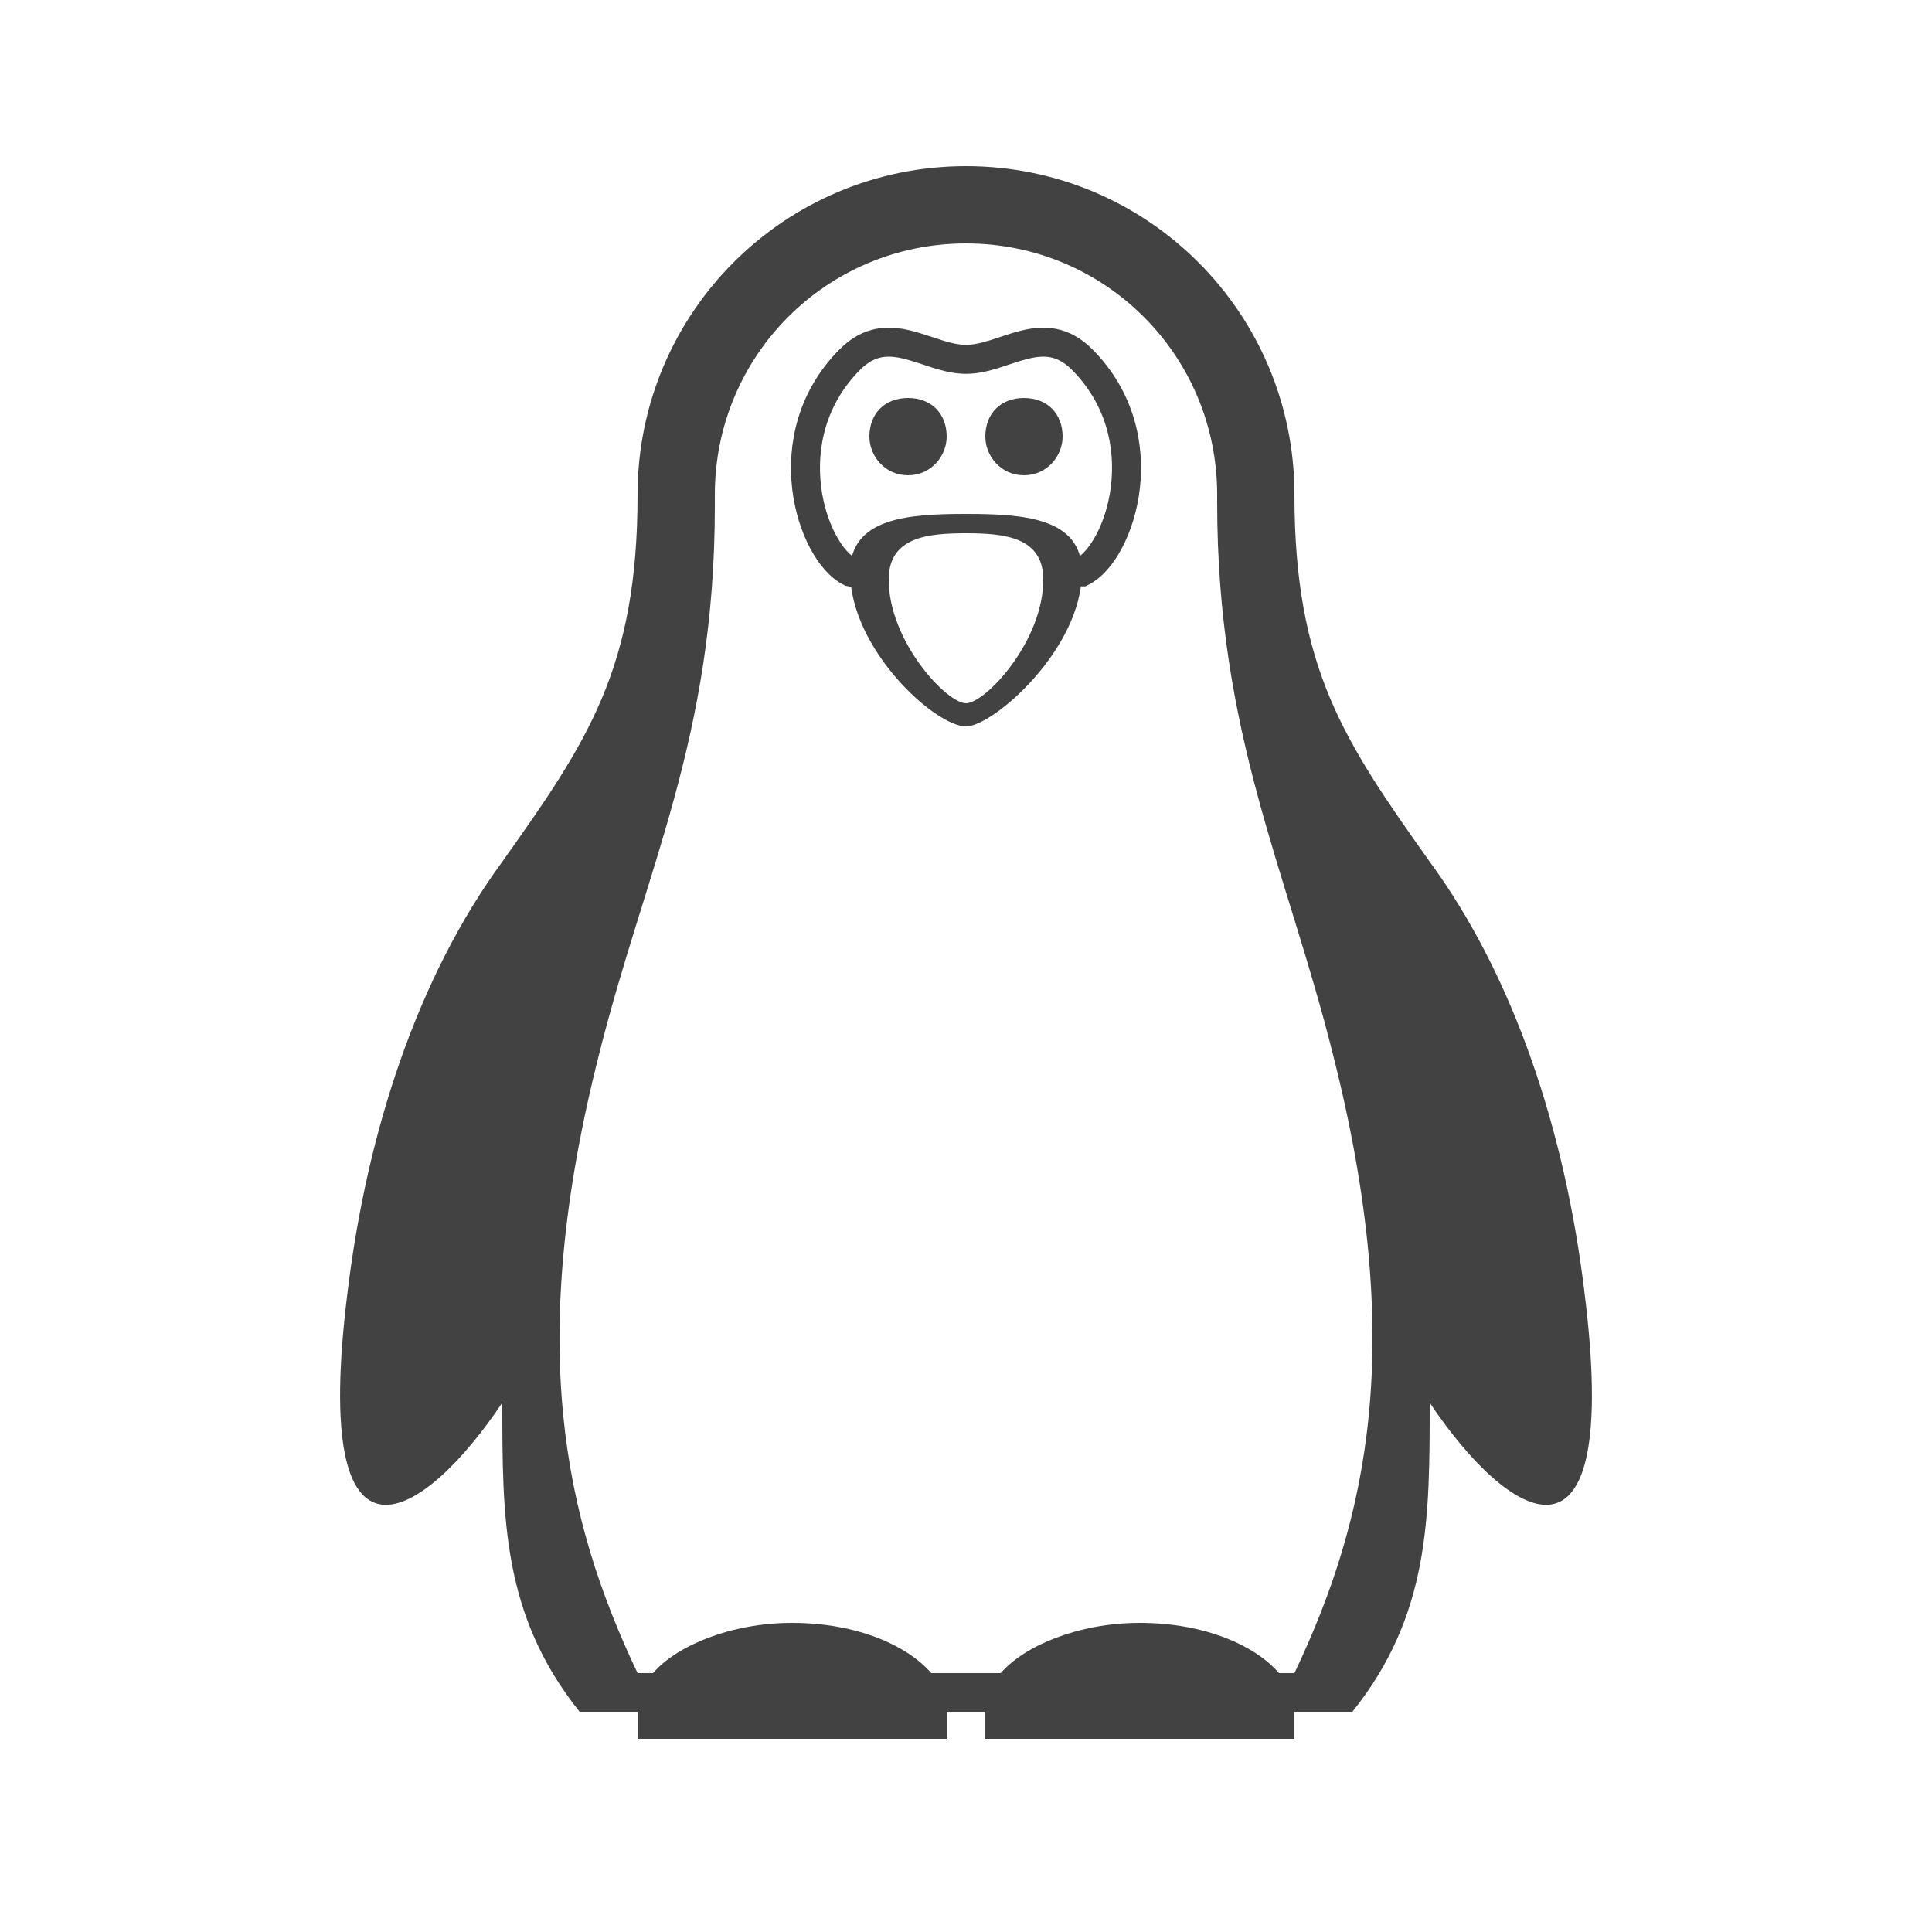 <?xml version="1.0" encoding="UTF-8"?>
<!DOCTYPE svg PUBLIC "-//W3C//DTD SVG 1.1//EN" "http://www.w3.org/Graphics/SVG/1.1/DTD/svg11.dtd">
<!-- Creator: CorelDRAW X6 -->
<svg xmlns="http://www.w3.org/2000/svg" xml:space="preserve" width="100%" height="100%" version="1.1" style="shape-rendering:geometricPrecision; text-rendering:geometricPrecision; image-rendering:optimizeQuality; fill-rule:evenodd; clip-rule:evenodd"
viewBox="0 0 500 500"
 xmlns:xlink="http://www.w3.org/1999/xlink">
 <defs>
  <style type="text/css">
   <![CDATA[
    .str0 {stroke:#434242;stroke-width:7.5}
    .fil0 {fill:none}
    .fil1 {fill:#434242}
   ]]>
  </style>
 </defs>
 <g id="Layer_x0020_1">
  <path class="fil0 str0" d="M225 149l-5 -1c-10,-5 -20,-35 0,-55 10,-10 20,0 30,0 10,0 20,-10 30,0 20,20 10,50 0,55l-5 0"/>
  <path class="fil1" d="M250 188c-8,0 -30,-20 -30,-40 0,-14 15,-15 30,-15 15,0 30,1 30,15 0,20 -23,40 -30,40zm45 232c17,0 30,6 36,13l4 0c19,-40 29,-85 10,-160 -12,-48 -30,-83 -30,-143l0 0c0,-1 0,-1 0,-2 0,-36 -29,-65 -65,-65 -36,0 -65,29 -65,65 0,1 0,2 0,3l0 0c0,60 -18,94 -30,142 -19,75 -9,120 10,160l4 0c6,-7 20,-13 36,-13 17,0 30,6 36,13l18 0c6,-7 20,-13 36,-13zm40 23l0 7 -80 0 0 -7 -10 0 0 7 -80 0 0 -7 -15 0c-20,-25 -20,-50 -20,-80 -20,30 -50,50 -40,-29 5,-41 18,-81 40,-111 22,-31 35,-50 35,-95 0,-47 38,-85 85,-85 47,0 85,38 85,85 0,45 13,64 35,95 22,30 35,70 40,111 10,79 -20,59 -40,29 0,30 0,55 -20,80l-15 0zm-85 -261c-5,0 -20,-16 -20,-32 0,-11 10,-12 20,-12 10,0 20,1 20,12 0,16 -15,32 -20,32zm-15 -79c6,0 10,4 10,10 0,5 -4,10 -10,10 -6,0 -10,-5 -10,-10 0,-6 4,-10 10,-10zm30 0c6,0 10,4 10,10 0,5 -4,10 -10,10 -6,0 -10,-5 -10,-10 0,-6 4,-10 10,-10z"/>
 </g>
</svg>
